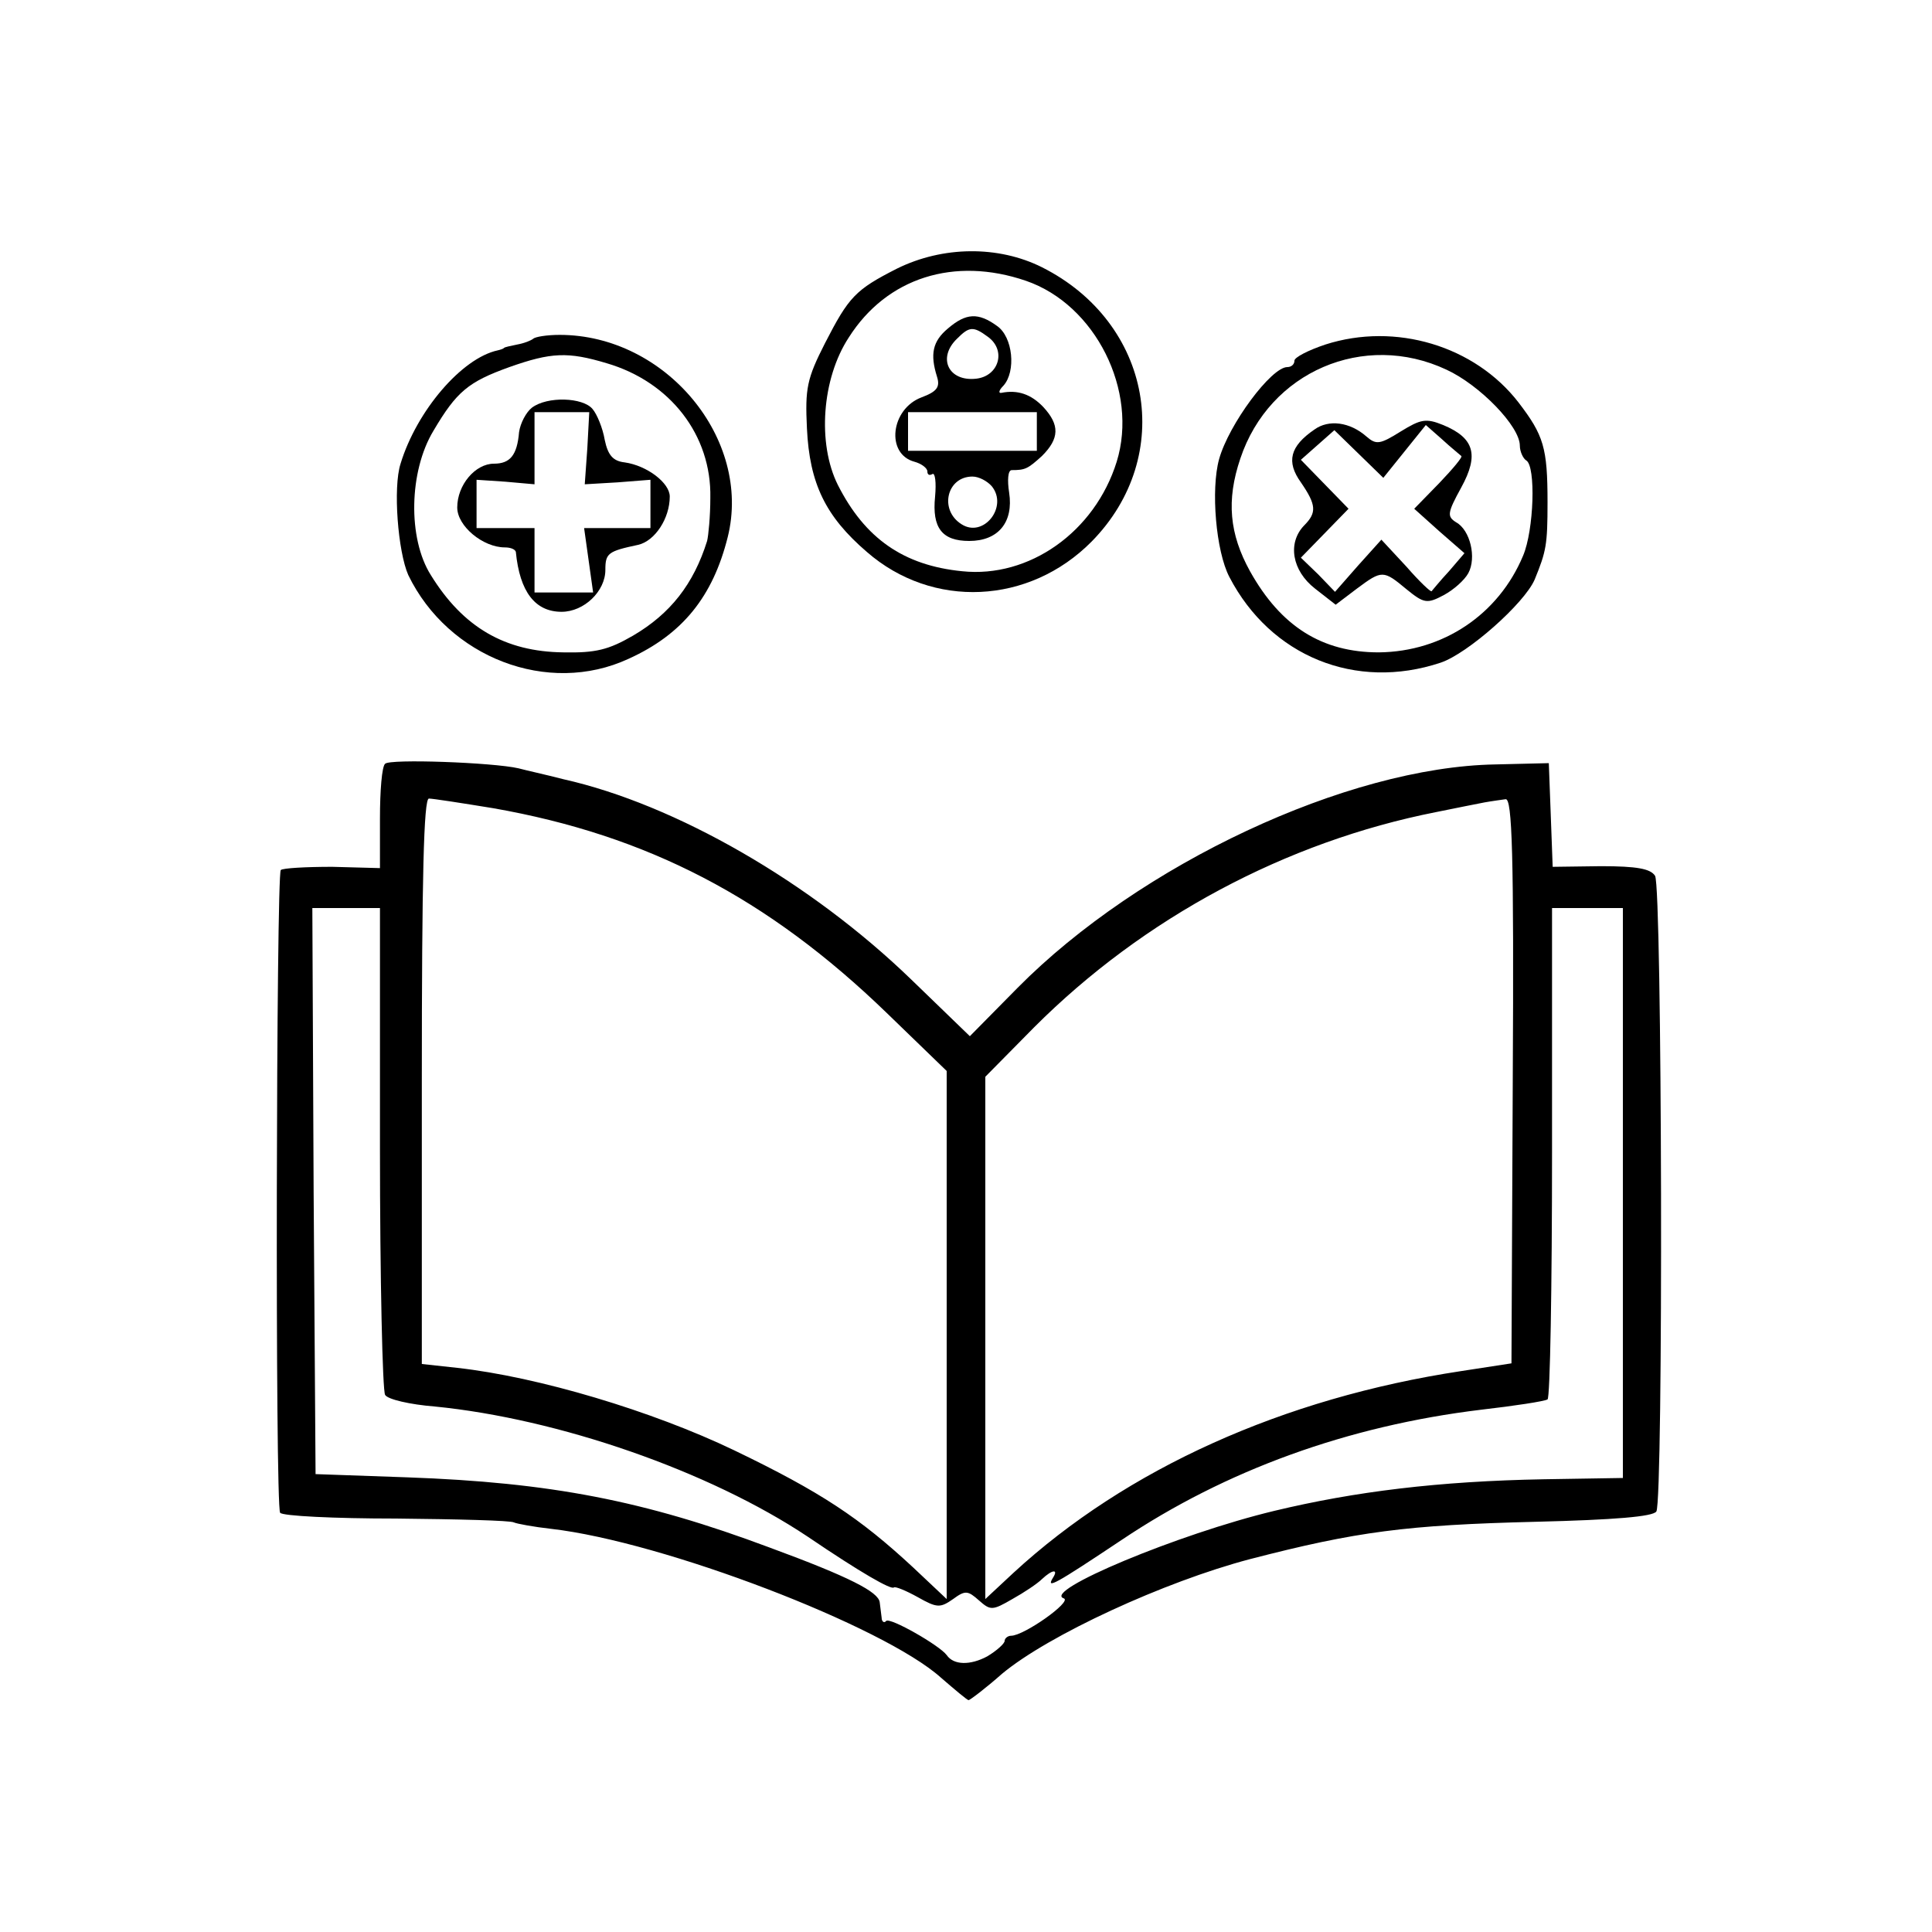 <?xml version="1.0" standalone="no"?>
<!DOCTYPE svg PUBLIC "-//W3C//DTD SVG 20010904//EN"
 "http://www.w3.org/TR/2001/REC-SVG-20010904/DTD/svg10.dtd">
<svg version="1.0" xmlns="http://www.w3.org/2000/svg"
 width="300pt" height="300pt" viewBox="0 0 300 300"
 preserveAspectRatio="xMidYMid meet">
<g transform="translate(0,300) scale(0.1,-0.1)"
fill="#000000" stroke="none">
<path d="M1393 2583 c-65 -33 -75 -44 -112 -116 -28 -55 -31 -70 -28 -132 4
-86 29 -137 93 -192 102 -89 252 -82 349 16 131 133 94 340 -77 426 -68 34
-154 33 -225 -2z m200 -19 c108 -37 175 -171 141 -281 -34 -109 -136 -181
-240 -170 -91 9 -151 51 -193 134 -32 64 -25 165 17 229 59 93 164 126 275 88z"/>
<path d="M1472 2490 c-24 -20 -28 -40 -17 -75 5 -16 0 -23 -24 -32 -48 -18
-56 -88 -11 -100 11 -3 20 -10 20 -15 0 -5 3 -7 8 -4 4 2 6 -13 4 -35 -5 -49
11 -69 53 -69 45 0 69 29 62 75 -3 19 -2 35 4 35 21 0 25 2 47 22 27 27 28 48
2 76 -19 20 -40 27 -65 22 -5 -1 -4 4 3 11 20 22 15 76 -10 93 -29 21 -48 20
-76 -4z m62 -13 c29 -21 17 -61 -18 -65 -43 -5 -61 32 -30 62 19 19 25 20 48
3z m76 -147 l0 -30 -100 0 -100 0 0 30 0 30 100 0 100 0 0 -30z m-70 -85 c26
-32 -13 -81 -47 -59 -35 22 -23 74 17 74 10 0 23 -7 30 -15z"/>
<path d="M828 2474 c-4 -3 -14 -7 -25 -9 -10 -2 -19 -4 -20 -5 -2 -2 -6 -3
-10 -4 -56 -12 -126 -94 -151 -176 -12 -37 -4 -137 12 -173 62 -128 217 -188
342 -130 84 38 131 97 154 189 38 152 -96 314 -261 314 -20 0 -38 -3 -41 -6z
m114 -38 c99 -29 163 -112 161 -209 0 -29 -3 -59 -5 -67 -21 -67 -57 -113
-115 -147 -38 -22 -58 -27 -108 -26 -91 1 -156 39 -206 120 -36 57 -34 161 4
224 36 61 54 76 118 99 65 23 91 24 151 6z"/>
<path d="M826 2367 c-9 -7 -18 -24 -20 -38 -3 -36 -14 -49 -39 -49 -29 0 -57
-33 -57 -68 0 -29 40 -62 74 -62 9 0 16 -3 17 -7 6 -62 30 -93 71 -93 35 0 68
32 68 65 0 26 4 29 51 39 26 6 49 41 49 75 0 21 -35 48 -70 53 -18 2 -26 11
-31 35 -3 18 -12 40 -19 48 -15 18 -70 20 -94 2z m86 -63 l-4 -56 51 3 51 4 0
-37 0 -38 -51 0 -52 0 7 -50 7 -50 -46 0 -45 0 0 50 0 50 -45 0 -45 0 0 38 0
37 45 -3 45 -4 0 56 0 56 43 0 42 0 -3 -56z"/>
<path d="M2058 2465 c-27 -9 -48 -20 -48 -25 0 -6 -5 -10 -11 -10 -25 0 -91
-89 -106 -143 -13 -47 -5 -143 16 -183 64 -123 196 -177 328 -133 42 14 130
92 146 129 18 44 20 54 20 120 0 85 -6 104 -45 155 -68 88 -191 125 -300 90z
m188 -39 c52 -24 114 -88 114 -118 0 -9 5 -20 10 -23 15 -9 12 -108 -5 -148
-38 -91 -124 -149 -224 -150 -88 0 -152 40 -200 126 -32 58 -37 110 -15 175
45 135 192 198 320 138z"/>
<path d="M2041 2333 c-38 -26 -44 -50 -21 -82 24 -35 25 -47 5 -67 -26 -27
-19 -70 17 -98 l32 -25 33 25 c39 29 41 29 77 -1 27 -22 32 -23 58 -9 15 8 32
23 38 34 13 24 3 67 -19 79 -14 9 -14 14 8 54 28 51 20 77 -28 97 -27 11 -35
9 -66 -10 -32 -20 -38 -21 -53 -8 -26 23 -59 27 -81 11z m228 -41 c3 -1 -13
-20 -34 -42 l-39 -40 39 -35 39 -34 -24 -28 c-14 -15 -26 -30 -27 -31 -1 -2
-19 15 -39 38 l-39 42 -36 -40 -36 -41 -26 27 -27 26 37 38 37 38 -37 38 -37
38 26 23 26 23 38 -37 38 -37 33 41 33 41 25 -22 c14 -13 28 -24 30 -26z"/>
<path d="M598 1814 c-5 -4 -8 -42 -8 -85 l0 -77 -74 2 c-41 0 -77 -2 -80 -5
-7 -7 -9 -987 -1 -998 3 -5 84 -9 180 -9 96 -1 178 -3 183 -6 4 -2 31 -7 58
-10 174 -20 516 -151 605 -231 22 -19 41 -35 43 -35 2 0 26 18 52 41 72 60
252 143 385 178 166 43 243 53 444 58 122 3 182 8 187 16 11 18 9 969 -2 987
-7 11 -28 15 -84 15 l-75 -1 -3 81 -3 80 -83 -2 c-230 -4 -552 -155 -742 -347
l-74 -75 -91 88 c-156 151 -366 272 -540 311 -27 7 -59 14 -70 17 -39 9 -200
15 -207 7z m168 -69 c239 -42 426 -139 611 -318 l93 -90 0 -410 0 -410 -52 49
c-83 77 -143 117 -278 182 -127 61 -304 114 -430 128 l-55 6 0 439 c0 317 3
439 11 439 6 0 51 -7 100 -15z m1583 -424 l-2 -438 -78 -12 c-277 -42 -520
-152 -695 -313 l-44 -41 0 406 0 405 76 77 c170 170 391 288 624 334 30 6 64
13 75 15 11 2 26 4 33 5 10 1 13 -83 11 -438z m-1759 -103 c0 -205 4 -378 8
-384 4 -7 39 -15 77 -18 192 -19 426 -100 579 -202 84 -57 130 -83 134 -79 2
2 19 -5 37 -15 30 -17 35 -17 55 -3 19 14 23 13 40 -2 18 -16 21 -16 52 2 18
10 39 24 46 31 16 15 26 16 17 2 -11 -18 2 -11 107 59 161 108 351 177 558
202 52 6 98 13 103 16 4 2 7 175 7 384 l0 379 55 0 55 0 0 -442 0 -443 -123
-2 c-163 -3 -293 -19 -418 -49 -150 -36 -362 -125 -327 -136 13 -5 -62 -58
-82 -58 -5 0 -10 -4 -10 -8 0 -4 -12 -15 -27 -24 -26 -14 -52 -14 -63 2 -11
15 -88 59 -94 53 -3 -4 -7 -1 -7 5 -1 7 -2 17 -3 24 -2 16 -46 39 -171 85
-195 73 -340 101 -563 109 l-142 5 -3 439 -2 440 53 0 52 0 0 -372z"/>
</g>
</svg>
